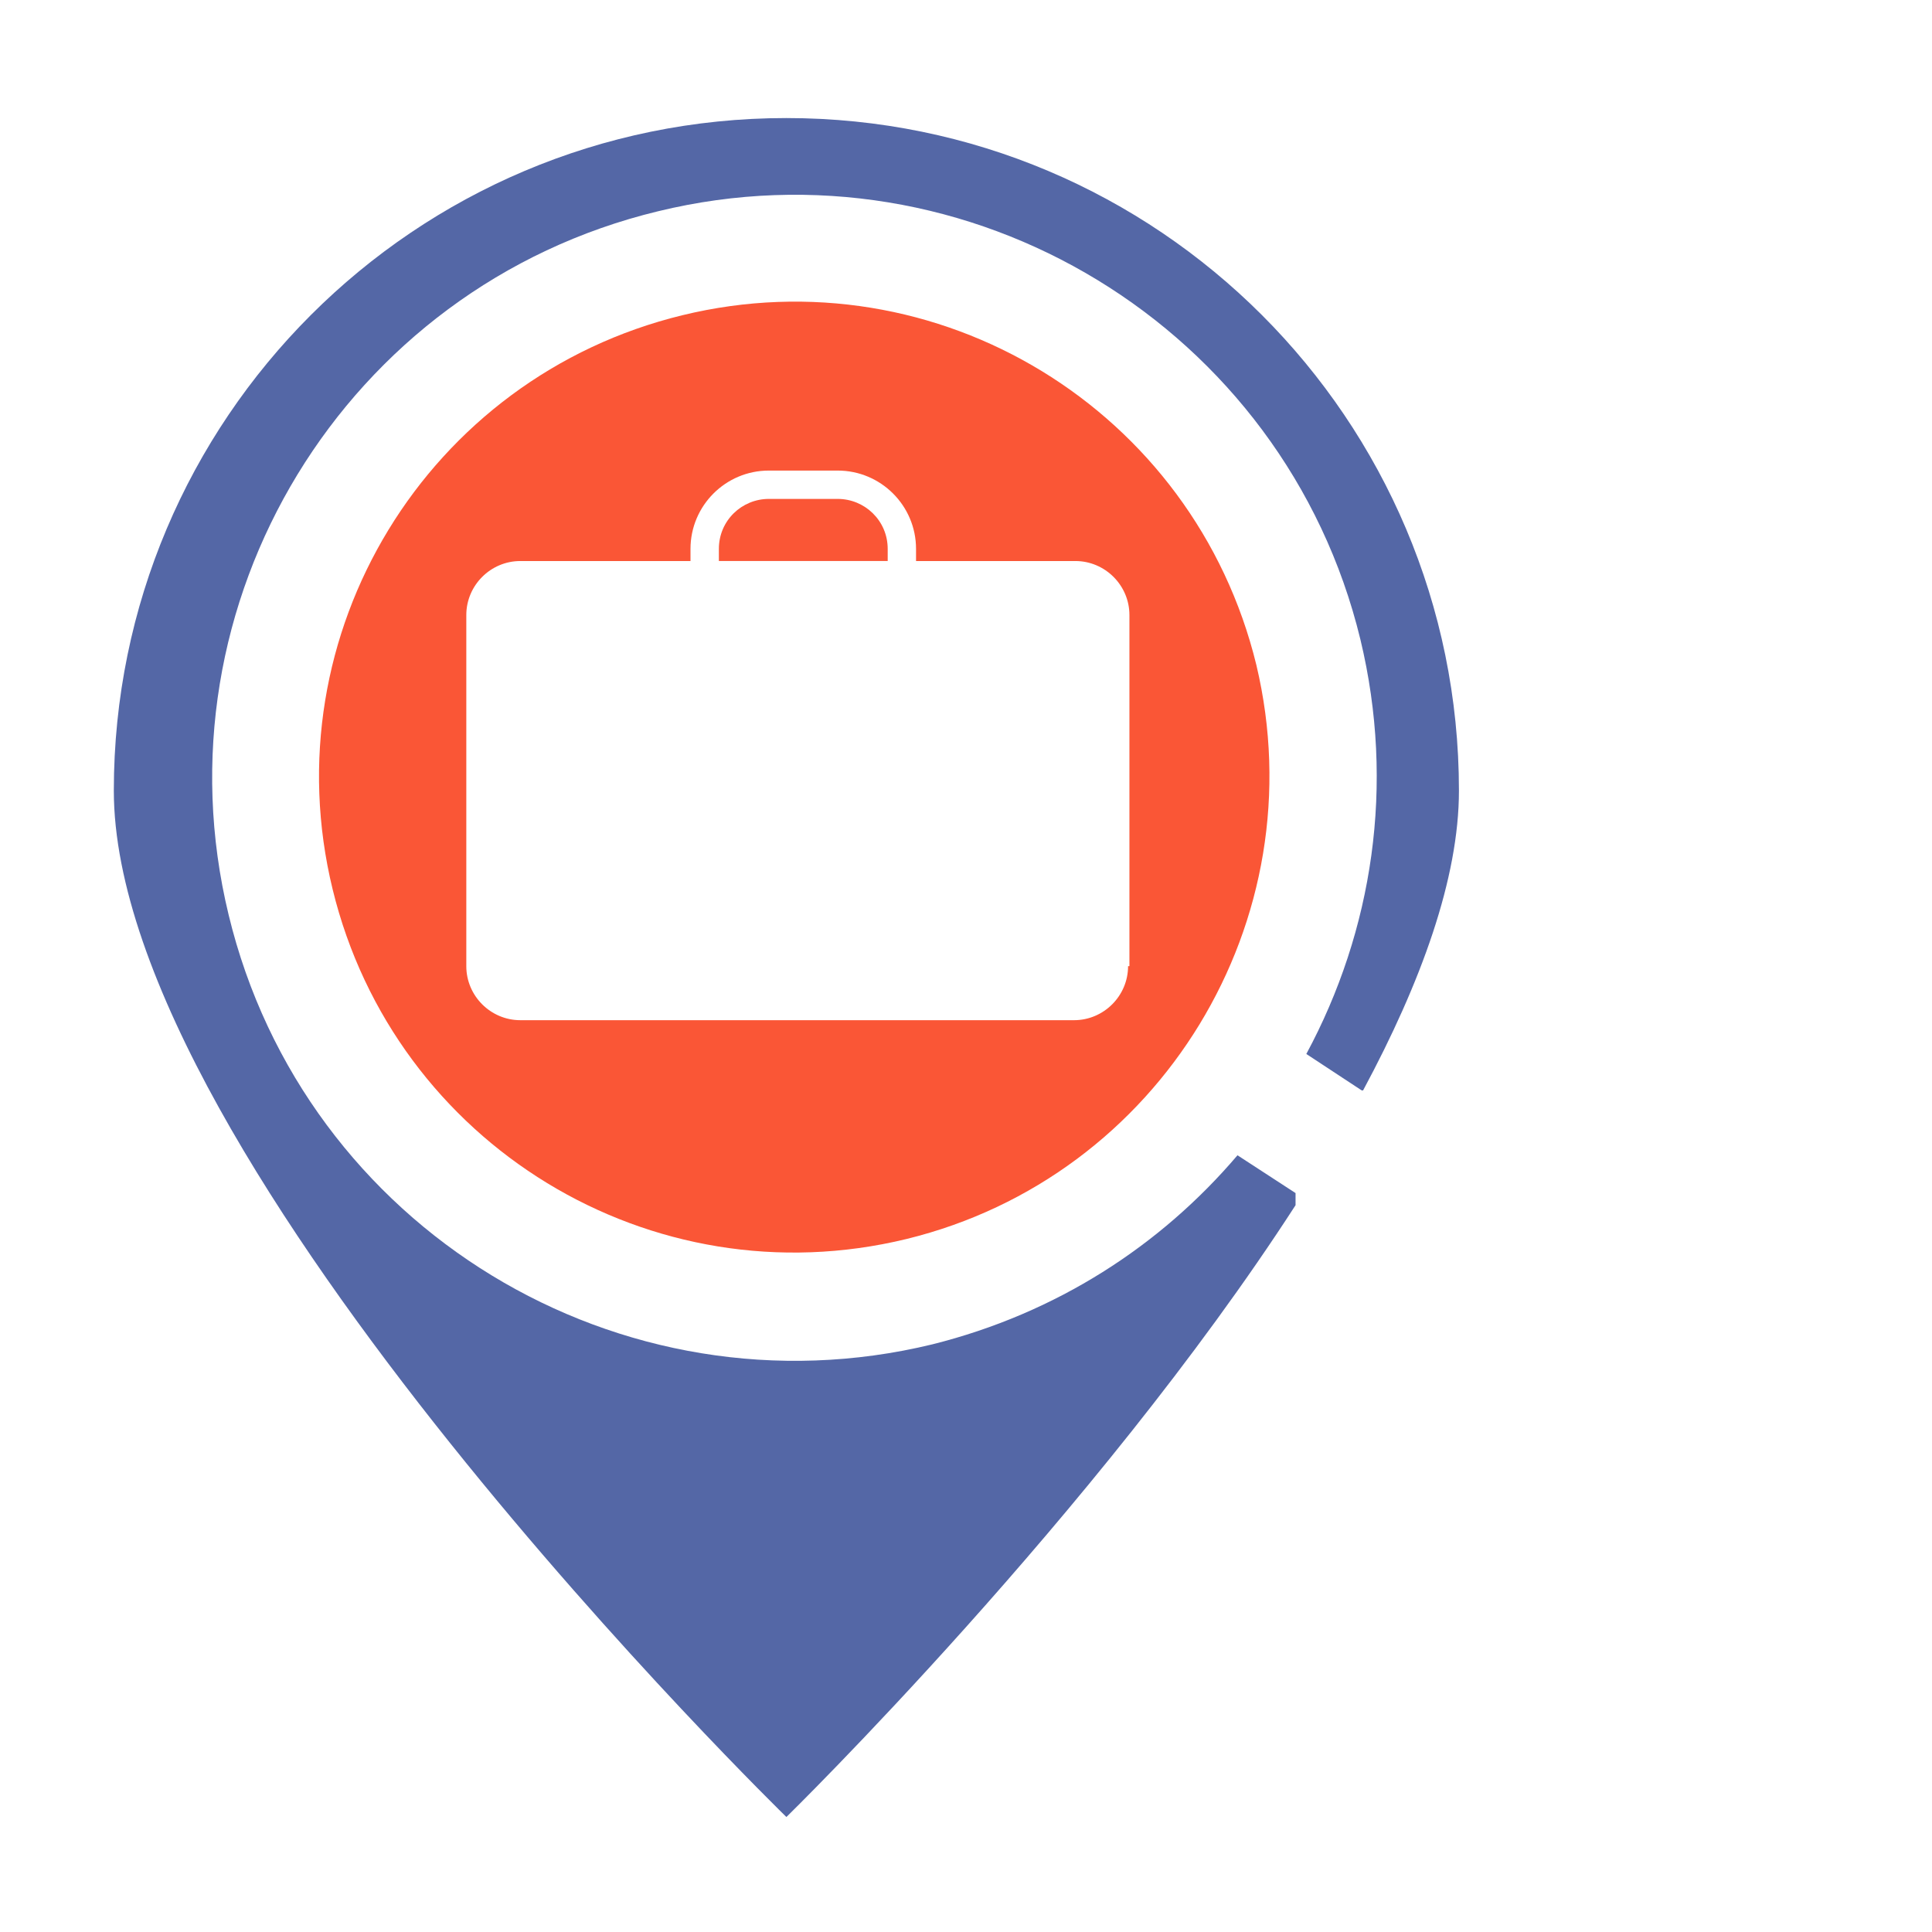 <?xml version="1.0" encoding="utf-8"?>
<!-- Generator: Adobe Illustrator 16.0.2, SVG Export Plug-In . SVG Version: 6.00 Build 0)  -->
<!DOCTYPE svg PUBLIC "-//W3C//DTD SVG 1.1//EN" "http://www.w3.org/Graphics/SVG/1.1/DTD/svg11.dtd">
<svg version="1.1" id="svg-editor-canvas" xmlns="http://www.w3.org/2000/svg" xmlns:xlink="http://www.w3.org/1999/xlink" x="0px"
	 y="0px" width="54.334px" height="54.334px" viewBox="6.499 87.5 54.334 54.334"
	 enable-background="new 6.499 87.5 54.334 54.334" xml:space="preserve">
	<g id="logo__item--logo_0">
		<g>
			<g>
				<path fill="#5467a6" d="M42.934,121.053l-1.633-1.063c-2.165,2.545-5.09,4.444-8.584,5.318
					c-8.773,2.126-17.661-3.267-19.788-12.079c-2.127-8.773,3.266-17.661,12.078-19.788c8.735-2.127,17.623,3.266,19.75,12.04
					c0.988,4.102,0.342,8.204-1.52,11.66l1.558,1.025h0.038c1.633-3.039,2.696-5.963,2.696-8.432c0-10.444-8.47-18.914-18.914-18.914
					C18.17,90.82,9.7,99.29,9.7,109.734c0,10.445,18.915,28.866,18.915,28.866s8.697-8.508,14.319-17.206
					C42.934,121.281,42.934,121.167,42.934,121.053z"/>
				<g>
					<path fill="#FA5636" d="M41.832,106.202c-1.747-7.178-8.963-11.584-16.142-9.837c-7.178,1.747-11.584,8.964-9.837,16.142
						s8.963,11.584,16.142,9.837C39.135,120.597,43.541,113.381,41.832,106.202z M38.224,114.672c0,0.835-0.684,1.519-1.519,1.519
						H21.132c-0.835,0-1.519-0.684-1.519-1.519v-9.875c0-0.835,0.684-1.519,1.519-1.519h4.786v-0.341
						c0-1.216,0.987-2.203,2.203-2.203h1.937c1.215,0,2.203,0.987,2.203,2.203v0.341h4.481c0.836,0,1.52,0.684,1.52,1.519v9.875
						H38.224z"/>
					<path fill="#FA5636" d="M30.058,101.531h-1.937c-0.759,0-1.405,0.607-1.405,1.405v0.341h4.748v-0.341
						C31.463,102.139,30.817,101.531,30.058,101.531z"/>
				</g>
			</g>
		</g>
	</g>
</svg>